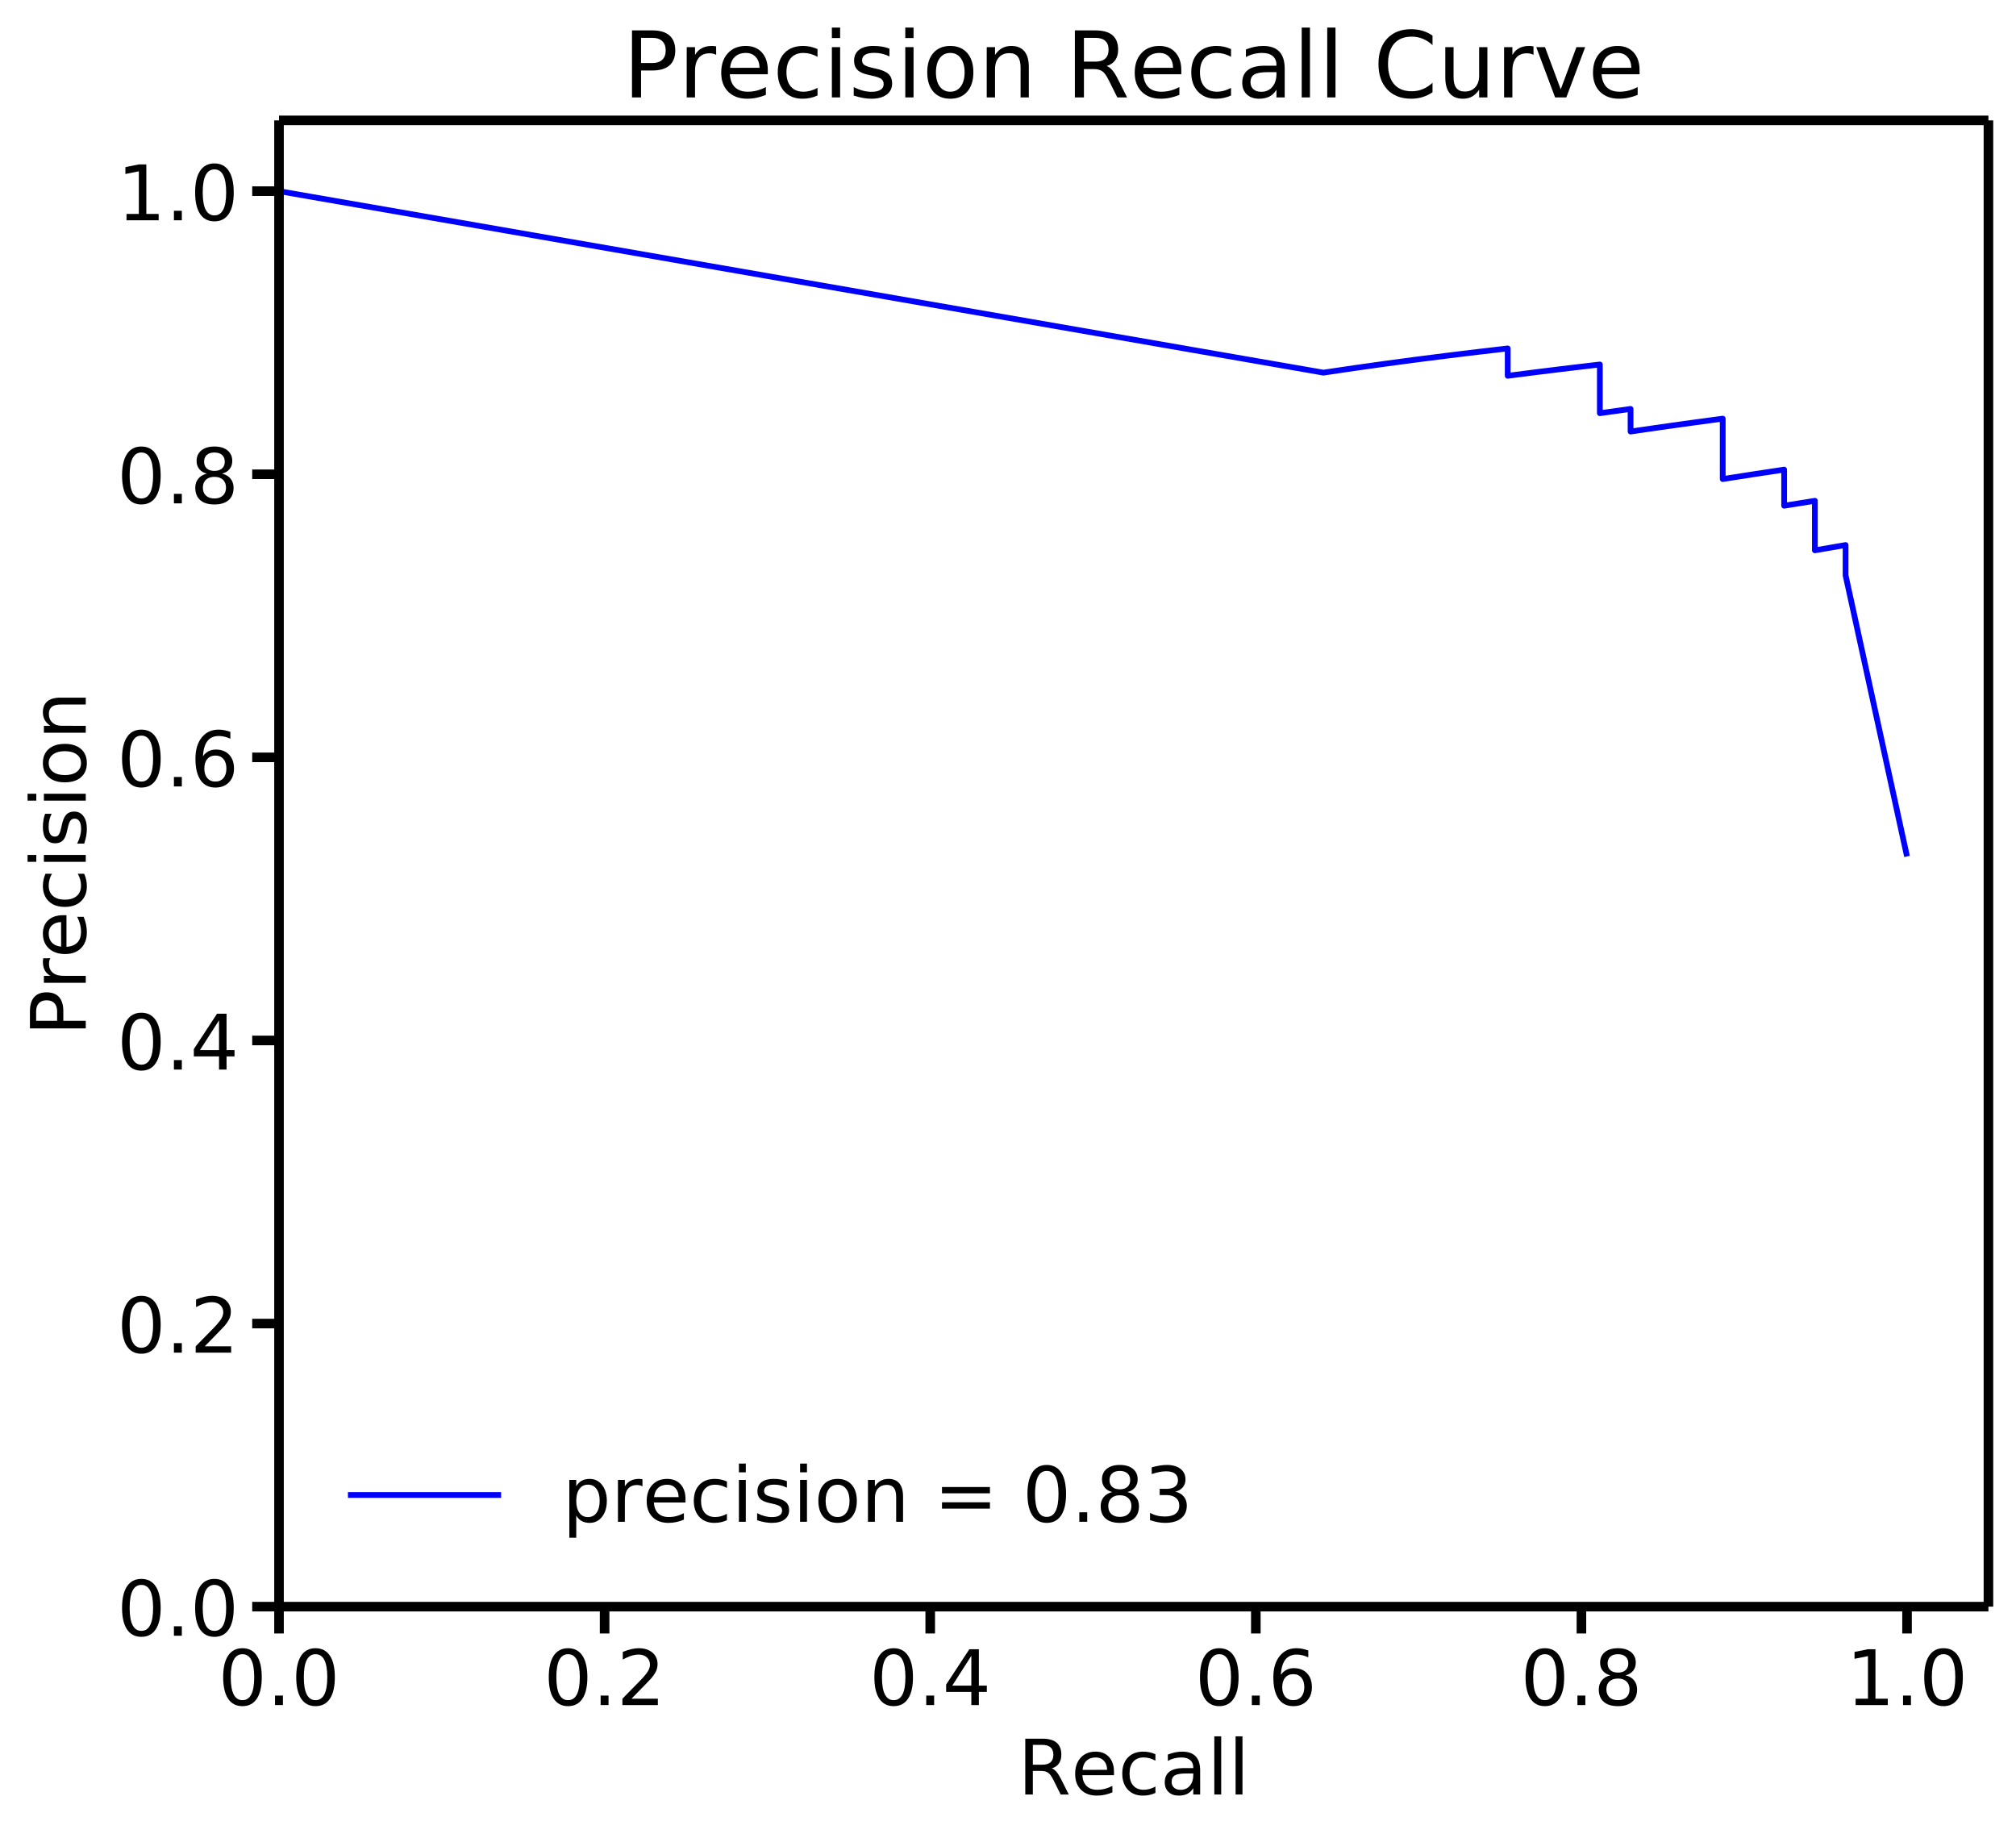 <svg xmlns="http://www.w3.org/2000/svg" xmlns:xlink="http://www.w3.org/1999/xlink" width="701.95" height="639.905" viewBox="0 0 526.462 479.929"><defs><style>*{stroke-linecap:butt;stroke-linejoin:round}</style></defs><g id="figure_1"><path id="patch_1" fill="#fff" d="M0 479.929h526.462V0H0z"/><g id="axes_1"><path id="patch_2" fill="#fff" d="M72.862 419.516h446.4V31.436h-446.4z"/><g id="matplotlib.axis_1"><g id="xtick_1"><g id="line2d_1"><defs><path id="m2ce5eaa780" stroke="#000" stroke-width="2.5" d="M0 0v7"/></defs><use xlink:href="#m2ce5eaa780" x="72.862" y="419.516" stroke="#000" stroke-width="2.5"/></g><g id="text_1"><defs><path id="DejaVuSans-48" d="M31.781 66.406q-7.61 0-11.453-7.5Q16.5 51.422 16.5 36.375q0-14.984 3.828-22.484 3.844-7.5 11.453-7.5 7.672 0 11.5 7.5 3.844 7.5 3.844 22.484 0 15.047-3.844 22.531-3.828 7.5-11.5 7.5m0 7.813q12.266 0 18.735-9.703 6.468-9.688 6.468-28.141 0-18.406-6.468-28.11-6.47-9.687-18.735-9.687-12.25 0-18.718 9.688-6.47 9.703-6.47 28.109 0 18.453 6.47 28.14Q19.53 74.22 31.78 74.22z"/><path id="DejaVuSans-46" d="M10.688 12.406H21V0H10.687z"/></defs><g transform="matrix(.2 0 0 -.2 56.96 445.213)"><use xlink:href="#DejaVuSans-48"/><use xlink:href="#DejaVuSans-46" x="63.623"/><use xlink:href="#DejaVuSans-48" x="95.41"/></g></g></g><g id="xtick_2"><use xlink:href="#m2ce5eaa780" id="line2d_2" x="157.891" y="419.516" stroke="#000" stroke-width="2.5"/><g id="text_2"><defs><path id="DejaVuSans-50" d="M19.188 8.297h34.421V0H7.33v8.297q5.609 5.812 15.296 15.594 9.703 9.797 12.188 12.64 4.734 5.313 6.609 9 1.89 3.688 1.89 7.25 0 5.813-4.078 9.469-4.078 3.672-10.625 3.672-4.64 0-9.797-1.61-5.14-1.609-11-4.89v9.969Q13.767 71.78 18.938 73q5.188 1.219 9.485 1.219 11.328 0 18.062-5.672 6.735-5.656 6.735-15.125 0-4.5-1.688-8.531-1.672-4.016-6.125-9.485-1.218-1.422-7.765-8.187-6.532-6.766-18.453-18.922z"/></defs><g transform="matrix(.2 0 0 -.2 141.988 445.213)"><use xlink:href="#DejaVuSans-48"/><use xlink:href="#DejaVuSans-46" x="63.623"/><use xlink:href="#DejaVuSans-50" x="95.41"/></g></g></g><g id="xtick_3"><use xlink:href="#m2ce5eaa780" id="line2d_3" x="242.92" y="419.516" stroke="#000" stroke-width="2.5"/><g id="text_3"><defs><path id="DejaVuSans-52" d="M37.797 64.313 12.89 25.39h24.906zm-2.594 8.593H47.61V25.391h10.407v-8.203H47.609V0h-9.812v17.188H4.89v9.515z"/></defs><g transform="matrix(.2 0 0 -.2 227.017 445.213)"><use xlink:href="#DejaVuSans-48"/><use xlink:href="#DejaVuSans-46" x="63.623"/><use xlink:href="#DejaVuSans-52" x="95.41"/></g></g></g><g id="xtick_4"><use xlink:href="#m2ce5eaa780" id="line2d_4" x="327.948" y="419.516" stroke="#000" stroke-width="2.5"/><g id="text_4"><defs><path id="DejaVuSans-54" d="M33.016 40.375q-6.641 0-10.532-4.547-3.875-4.531-3.875-12.437 0-7.86 3.875-12.438 3.891-4.562 10.532-4.562 6.64 0 10.515 4.562 3.875 4.578 3.875 12.438 0 7.906-3.875 12.437-3.875 4.547-10.515 4.547m19.578 30.922v-8.984q-3.719 1.75-7.5 2.671-3.782.938-7.5.938-9.766 0-14.922-6.594-5.14-6.594-5.875-19.922 2.875 4.25 7.219 6.516 4.359 2.266 9.578 2.266 10.984 0 17.36-6.672 6.374-6.657 6.374-18.125 0-11.235-6.64-18.032-6.641-6.78-17.672-6.78-12.657 0-19.344 9.687-6.688 9.703-6.688 28.109 0 17.281 8.204 27.563 8.203 10.28 22.015 10.28 3.719 0 7.5-.734t7.89-2.187z"/></defs><g transform="matrix(.2 0 0 -.2 312.045 445.213)"><use xlink:href="#DejaVuSans-48"/><use xlink:href="#DejaVuSans-46" x="63.623"/><use xlink:href="#DejaVuSans-54" x="95.41"/></g></g></g><g id="xtick_5"><use xlink:href="#m2ce5eaa780" id="line2d_5" x="412.977" y="419.516" stroke="#000" stroke-width="2.5"/><g id="text_5"><defs><path id="DejaVuSans-56" d="M31.781 34.625q-7.031 0-11.062-3.766-4.016-3.765-4.016-10.343 0-6.594 4.016-10.36Q24.75 6.391 31.78 6.391q7.032 0 11.078 3.78 4.063 3.798 4.063 10.345 0 6.578-4.031 10.343-4.016 3.766-11.11 3.766zm-9.86 4.188q-6.343 1.562-9.89 5.906Q8.5 49.079 8.5 55.329q0 8.733 6.219 13.812 6.234 5.078 17.062 5.078 10.89 0 17.094-5.078 6.203-5.079 6.203-13.813 0-6.25-3.547-10.61-3.531-4.343-9.828-5.906 7.125-1.656 11.094-6.5 3.984-4.828 3.984-11.796 0-10.61-6.468-16.282-6.47-5.656-18.532-5.656-12.047 0-18.531 5.656-6.469 5.672-6.469 16.282 0 6.968 4 11.797 4.016 4.843 11.14 6.5M18.314 54.39q0-5.657 3.53-8.828 3.548-3.172 9.938-3.172 6.36 0 9.938 3.172 3.593 3.171 3.593 8.828 0 5.672-3.593 8.843-3.578 3.172-9.938 3.172-6.39 0-9.937-3.172-3.532-3.172-3.532-8.843z"/></defs><g transform="matrix(.2 0 0 -.2 397.074 445.213)"><use xlink:href="#DejaVuSans-48"/><use xlink:href="#DejaVuSans-46" x="63.623"/><use xlink:href="#DejaVuSans-56" x="95.41"/></g></g></g><g id="xtick_6"><use xlink:href="#m2ce5eaa780" id="line2d_6" x="498.005" y="419.516" stroke="#000" stroke-width="2.5"/><g id="text_6"><defs><path id="DejaVuSans-49" d="M12.406 8.297h16.11v55.625l-17.532-3.516v8.985l17.438 3.515h9.86V8.296H54.39V0H12.406z"/></defs><g transform="matrix(.2 0 0 -.2 482.102 445.213)"><use xlink:href="#DejaVuSans-49"/><use xlink:href="#DejaVuSans-46" x="63.623"/><use xlink:href="#DejaVuSans-48" x="95.41"/></g></g></g><g id="text_7"><defs><path id="DejaVuSans-82" d="M44.39 34.188q3.172-1.079 6.172-4.594t6.032-9.672L66.609 0H56l-9.313 18.703q-3.624 7.328-7.015 9.719t-9.25 2.39h-10.75V0h-9.86v72.906h22.266q12.5 0 18.656-5.234 6.157-5.219 6.157-15.766 0-6.89-3.203-11.437-3.204-4.532-9.297-6.282zM19.673 64.797V38.922h12.406q7.125 0 10.766 3.297t3.64 9.687-3.64 9.64-10.766 3.25z"/><path id="DejaVuSans-101" d="M56.203 29.594v-4.39H14.891q.593-9.282 5.593-14.142t13.938-4.859q5.172 0 10.031 1.266 4.86 1.265 9.656 3.812v-8.5Q49.266.734 44.187-.344 39.11-1.422 33.892-1.422q-13.094 0-20.735 7.61-7.64 7.625-7.64 20.625 0 13.421 7.25 21.296Q20.016 56 32.328 56q11.031 0 17.453-7.11 6.422-7.093 6.422-19.296m-8.984 2.64q-.094 7.36-4.125 11.75-4.032 4.407-10.672 4.407-7.516 0-12.031-4.25t-5.203-11.97z"/><path id="DejaVuSans-99" d="M48.781 52.594v-8.407q-3.812 2.11-7.64 3.157t-7.735 1.047q-8.75 0-13.593-5.547-4.829-5.532-4.829-15.547t4.829-15.563q4.843-5.53 13.593-5.53 3.907 0 7.735 1.046t7.64 3.156V2.094Q45.016.344 40.984-.531q-4.015-.89-8.562-.89-12.36 0-19.64 7.765-7.266 7.765-7.266 20.953 0 13.375 7.343 21.031Q20.22 56 33.016 56q4.14 0 8.093-.86 3.953-.843 7.672-2.546"/><path id="DejaVuSans-97" d="M34.281 27.484q-10.89 0-15.093-2.484-4.204-2.484-4.204-8.5 0-4.781 3.157-7.594 3.156-2.797 8.562-2.797 7.485 0 12 5.297 4.516 5.297 4.516 14.078v2zm17.922 3.72V0H43.22v8.297Q40.14 3.328 35.547.953q-4.594-2.375-11.234-2.375-8.391 0-13.36 4.719Q6 8.016 6 15.922q0 9.219 6.172 13.906 6.187 4.688 18.437 4.688h12.61v.89q0 6.203-4.078 9.594t-11.453 3.39q-4.688 0-9.141-1.124-4.438-1.125-8.531-3.375v8.312q4.921 1.906 9.562 2.844 4.64.953 9.031.953 11.875 0 17.735-6.156 5.86-6.14 5.86-18.64z"/><path id="DejaVuSans-108" d="M9.422 75.984h8.984V0H9.422z"/></defs><g transform="matrix(.2 0 0 -.2 265.784 468.57)"><use xlink:href="#DejaVuSans-82"/><use xlink:href="#DejaVuSans-101" x="69.42"/><use xlink:href="#DejaVuSans-99" x="130.943"/><use xlink:href="#DejaVuSans-97" x="185.924"/><use xlink:href="#DejaVuSans-108" x="247.203"/><use xlink:href="#DejaVuSans-108" x="274.986"/></g></g></g><g id="matplotlib.axis_2"><g id="ytick_1"><g id="line2d_7"><defs><path id="m680c0e934b" stroke="#000" stroke-width="2.5" d="M0 0h-7"/></defs><use xlink:href="#m680c0e934b" x="72.862" y="419.516" stroke="#000" stroke-width="2.5"/></g><g id="text_8" transform="matrix(.2 0 0 -.2 30.556 427.115)"><use xlink:href="#DejaVuSans-48"/><use xlink:href="#DejaVuSans-46" x="63.623"/><use xlink:href="#DejaVuSans-48" x="95.41"/></g></g><g id="ytick_2"><use xlink:href="#m680c0e934b" id="line2d_8" x="72.862" y="345.596" stroke="#000" stroke-width="2.5"/><g id="text_9" transform="matrix(.2 0 0 -.2 30.556 353.195)"><use xlink:href="#DejaVuSans-48"/><use xlink:href="#DejaVuSans-46" x="63.623"/><use xlink:href="#DejaVuSans-50" x="95.41"/></g></g><g id="ytick_3"><use xlink:href="#m680c0e934b" id="line2d_9" x="72.862" y="271.676" stroke="#000" stroke-width="2.5"/><g id="text_10" transform="matrix(.2 0 0 -.2 30.556 279.275)"><use xlink:href="#DejaVuSans-48"/><use xlink:href="#DejaVuSans-46" x="63.623"/><use xlink:href="#DejaVuSans-52" x="95.41"/></g></g><g id="ytick_4"><use xlink:href="#m680c0e934b" id="line2d_10" x="72.862" y="197.756" stroke="#000" stroke-width="2.5"/><g id="text_11" transform="matrix(.2 0 0 -.2 30.556 205.355)"><use xlink:href="#DejaVuSans-48"/><use xlink:href="#DejaVuSans-46" x="63.623"/><use xlink:href="#DejaVuSans-54" x="95.41"/></g></g><g id="ytick_5"><use xlink:href="#m680c0e934b" id="line2d_11" x="72.862" y="123.836" stroke="#000" stroke-width="2.5"/><g id="text_12" transform="matrix(.2 0 0 -.2 30.556 131.435)"><use xlink:href="#DejaVuSans-48"/><use xlink:href="#DejaVuSans-46" x="63.623"/><use xlink:href="#DejaVuSans-56" x="95.41"/></g></g><g id="ytick_6"><use xlink:href="#m680c0e934b" id="line2d_12" x="72.862" y="49.916" stroke="#000" stroke-width="2.5"/><g id="text_13" transform="matrix(.2 0 0 -.2 30.556 57.515)"><use xlink:href="#DejaVuSans-49"/><use xlink:href="#DejaVuSans-46" x="63.623"/><use xlink:href="#DejaVuSans-48" x="95.41"/></g></g><g id="text_14"><defs><path id="DejaVuSans-80" d="M19.672 64.797v-27.39h12.406q6.89 0 10.64 3.562 3.766 3.562 3.766 10.156 0 6.547-3.765 10.11-3.75 3.562-10.64 3.562zm-9.86 8.11h22.266q12.266 0 18.531-5.548 6.282-5.546 6.282-16.234 0-10.797-6.282-16.313-6.265-5.515-18.53-5.515H19.671V0h-9.86z"/><path id="DejaVuSans-114" d="M41.11 46.297q-1.516.875-3.297 1.281Q36.03 48 33.89 48q-7.625 0-11.703-4.953-4.079-4.953-4.079-14.234V0H9.08v54.688h9.03v-8.5q2.844 4.984 7.375 7.39Q30.031 56 36.531 56q.922 0 2.047-.125 1.125-.11 2.484-.36z"/><path id="DejaVuSans-105" d="M9.422 54.688h8.984V0H9.422zm0 21.296h8.984v-11.39H9.422z"/><path id="DejaVuSans-115" d="M44.281 53.078v-8.5q-3.797 1.953-7.906 2.922-4.094.984-8.5.984-6.688 0-10.031-2.047-3.344-2.046-3.344-6.156 0-3.125 2.39-4.906t9.626-3.39l3.078-.688q9.562-2.047 13.593-5.781 4.032-3.735 4.032-10.422 0-7.625-6.032-12.078-6.03-4.438-16.578-4.438-4.39 0-9.156.86Q10.688.296 5.422 2v9.281q4.984-2.594 9.812-3.89 4.829-1.282 9.579-1.282 6.343 0 9.75 2.172 3.421 2.172 3.421 6.125 0 3.656-2.468 5.61-2.453 1.953-10.813 3.765l-3.125.735q-8.344 1.75-12.062 5.39-3.704 3.64-3.704 9.985 0 7.718 5.47 11.906Q16.75 56 26.811 56q4.97 0 9.36-.734 4.406-.72 8.11-2.188"/><path id="DejaVuSans-111" d="M30.61 48.39q-7.22 0-11.422-5.64-4.204-5.64-4.204-15.453t4.172-15.453q4.188-5.64 11.453-5.64 7.188 0 11.375 5.655 4.203 5.672 4.203 15.438 0 9.719-4.203 15.406-4.187 5.688-11.375 5.688zm0 7.61q11.718 0 18.406-7.625 6.703-7.61 6.703-21.078 0-13.422-6.703-21.078-6.688-7.64-18.407-7.64-11.765 0-18.437 7.64-6.656 7.656-6.656 21.078 0 13.469 6.656 21.078Q18.844 56 30.609 56z"/><path id="DejaVuSans-110" d="M54.89 33.016V0h-8.984v32.719q0 7.765-3.031 11.61-3.031 3.858-9.078 3.858-7.281 0-11.484-4.64-4.204-4.625-4.204-12.64V0H9.08v54.688h9.03v-8.5q3.235 4.937 7.594 7.374Q30.078 56 35.797 56q9.422 0 14.25-5.828 4.844-5.828 4.844-17.156z"/></defs><g transform="matrix(0 -.2 -.2 0 22.397 270.486)"><use xlink:href="#DejaVuSans-80"/><use xlink:href="#DejaVuSans-114" x="60.287"/><use xlink:href="#DejaVuSans-101" x="101.369"/><use xlink:href="#DejaVuSans-99" x="162.893"/><use xlink:href="#DejaVuSans-105" x="217.873"/><use xlink:href="#DejaVuSans-115" x="245.656"/><use xlink:href="#DejaVuSans-105" x="297.756"/><use xlink:href="#DejaVuSans-111" x="325.539"/><use xlink:href="#DejaVuSans-110" x="386.721"/></g></g></g><path id="line2d_13" fill="none" stroke="#00f" stroke-linecap="square" stroke-width="1.5" d="m498.005 223.628-16.043-73.392v-7.92l-8.021 1.38v-12.93l-8.022 1.284v-9.426l-8.021 1.212-8.022 1.253v-15.773l-8.022 1.08-8.021 1.12-8.022 1.163v-5.901l-8.021 1.115v-12.72l-8.022.943-8.021.983-8.022 1.026v-7.142l-8.022.933-8.021.977-8.022 1.023-8.021 1.073-8.022 1.127-8.021 1.185L72.863 49.916" clip-path="url(#p923157a844)"/><path id="patch_3" fill="none" stroke="#000" stroke-linecap="square" stroke-width="2.5" d="M72.862 419.516V31.436"/><path id="patch_4" fill="none" stroke="#000" stroke-linecap="square" stroke-width="2.5" d="M519.263 419.516V31.436"/><path id="patch_5" fill="none" stroke="#000" stroke-linecap="square" stroke-width="2.5" d="M72.862 419.516h446.4"/><path id="patch_6" fill="none" stroke="#000" stroke-linecap="square" stroke-width="2.5" d="M72.862 31.436h446.4"/><g id="text_15"><defs><path id="DejaVuSans-67" d="M64.406 67.281v-10.39q-4.984 4.64-10.625 6.922-5.64 2.296-11.984 2.296-12.5 0-19.14-7.64t-6.641-22.094q0-14.406 6.64-22.047 6.64-7.64 19.14-7.64 6.345 0 11.985 2.296 5.64 2.297 10.625 6.938V5.609Q59.234 2.094 53.437.33q-5.78-1.75-12.218-1.75-16.563 0-26.094 10.124-9.516 10.14-9.516 27.672 0 17.578 9.516 27.703 9.531 10.14 26.094 10.14 6.531 0 12.312-1.734 5.797-1.734 10.875-5.203z"/><path id="DejaVuSans-117" d="M8.5 21.578v33.11h8.984V21.922q0-7.766 3.016-11.656 3.031-3.875 9.094-3.875 7.265 0 11.484 4.64 4.234 4.64 4.234 12.656v31h8.985V0h-8.984v8.406Q42.047 3.422 37.718 1q-4.313-2.422-10.032-2.422-9.421 0-14.312 5.86Q8.5 10.296 8.5 21.578M31.11 56"/><path id="DejaVuSans-118" d="M2.984 54.688H12.5L29.594 8.797l17.093 45.89h9.516L35.687 0H23.485z"/></defs><g transform="matrix(.24 0 0 -.24 162.686 25.436)"><use xlink:href="#DejaVuSans-80"/><use xlink:href="#DejaVuSans-114" x="60.287"/><use xlink:href="#DejaVuSans-101" x="101.369"/><use xlink:href="#DejaVuSans-99" x="162.893"/><use xlink:href="#DejaVuSans-105" x="217.873"/><use xlink:href="#DejaVuSans-115" x="245.656"/><use xlink:href="#DejaVuSans-105" x="297.756"/><use xlink:href="#DejaVuSans-111" x="325.539"/><use xlink:href="#DejaVuSans-110" x="386.721"/><use xlink:href="#DejaVuSans-32" x="450.1"/><use xlink:href="#DejaVuSans-82" x="481.887"/><use xlink:href="#DejaVuSans-101" x="551.307"/><use xlink:href="#DejaVuSans-99" x="612.83"/><use xlink:href="#DejaVuSans-97" x="667.811"/><use xlink:href="#DejaVuSans-108" x="729.09"/><use xlink:href="#DejaVuSans-108" x="756.873"/><use xlink:href="#DejaVuSans-32" x="784.656"/><use xlink:href="#DejaVuSans-67" x="816.443"/><use xlink:href="#DejaVuSans-117" x="886.268"/><use xlink:href="#DejaVuSans-114" x="949.646"/><use xlink:href="#DejaVuSans-118" x="990.76"/><use xlink:href="#DejaVuSans-101" x="1049.939"/></g></g><g id="legend_1"><path id="line2d_14" fill="none" stroke="#00f" stroke-linecap="square" stroke-width="1.5" d="M90.862 390.357h40"/><g id="text_16"><defs><path id="DejaVuSans-112" d="M18.11 8.203v-29H9.077v75.484h9.031v-8.296q2.844 4.875 7.157 7.234Q29.594 56 35.594 56q9.968 0 16.187-7.906 6.235-7.907 6.235-20.797T51.78 6.484q-6.218-7.906-16.187-7.906-6 0-10.328 2.375-4.313 2.375-7.157 7.25zm30.578 19.094q0 9.906-4.079 15.547-4.078 5.64-11.203 5.64-7.14 0-11.218-5.64t-4.079-15.547q0-9.906 4.078-15.547 4.079-5.64 11.22-5.64 7.124 0 11.202 5.64t4.078 15.547z"/><path id="DejaVuSans-61" d="M10.594 45.406h62.593v-8.203H10.594zm0-19.922h62.593v-8.297H10.594z"/><path id="DejaVuSans-51" d="M40.578 39.313Q47.656 37.797 51.625 33q3.984-4.781 3.984-11.813 0-10.78-7.422-16.703-7.421-5.906-21.093-5.906-4.578 0-9.438.906-4.86.907-10.031 2.72v9.515q4.094-2.39 8.969-3.61 4.89-1.218 10.218-1.218 9.266 0 14.125 3.656 4.86 3.656 4.86 10.64 0 6.454-4.516 10.079-4.515 3.64-12.562 3.64h-8.5v8.11h8.89q7.266 0 11.125 2.906t3.86 8.375q0 5.61-3.985 8.61-3.968 3.015-11.39 3.015-4.063 0-8.703-.89-4.641-.876-10.203-2.72v8.782q5.624 1.562 10.53 2.344 4.907.78 9.25.78 11.235 0 17.766-5.109 6.547-5.093 6.547-13.78 0-6.063-3.468-10.235-3.47-4.172-9.86-5.782z"/></defs><g transform="matrix(.2 0 0 -.2 146.863 397.357)"><use xlink:href="#DejaVuSans-112"/><use xlink:href="#DejaVuSans-114" x="63.477"/><use xlink:href="#DejaVuSans-101" x="104.559"/><use xlink:href="#DejaVuSans-99" x="166.082"/><use xlink:href="#DejaVuSans-105" x="221.063"/><use xlink:href="#DejaVuSans-115" x="248.846"/><use xlink:href="#DejaVuSans-105" x="300.945"/><use xlink:href="#DejaVuSans-111" x="328.729"/><use xlink:href="#DejaVuSans-110" x="389.91"/><use xlink:href="#DejaVuSans-32" x="453.289"/><use xlink:href="#DejaVuSans-61" x="485.076"/><use xlink:href="#DejaVuSans-32" x="568.865"/><use xlink:href="#DejaVuSans-48" x="600.652"/><use xlink:href="#DejaVuSans-46" x="664.275"/><use xlink:href="#DejaVuSans-56" x="696.063"/><use xlink:href="#DejaVuSans-51" x="759.686"/></g></g></g></g></g><defs><clipPath id="p923157a844"><path d="M72.862 31.436h446.4v388.08h-446.4z"/></clipPath></defs></svg>